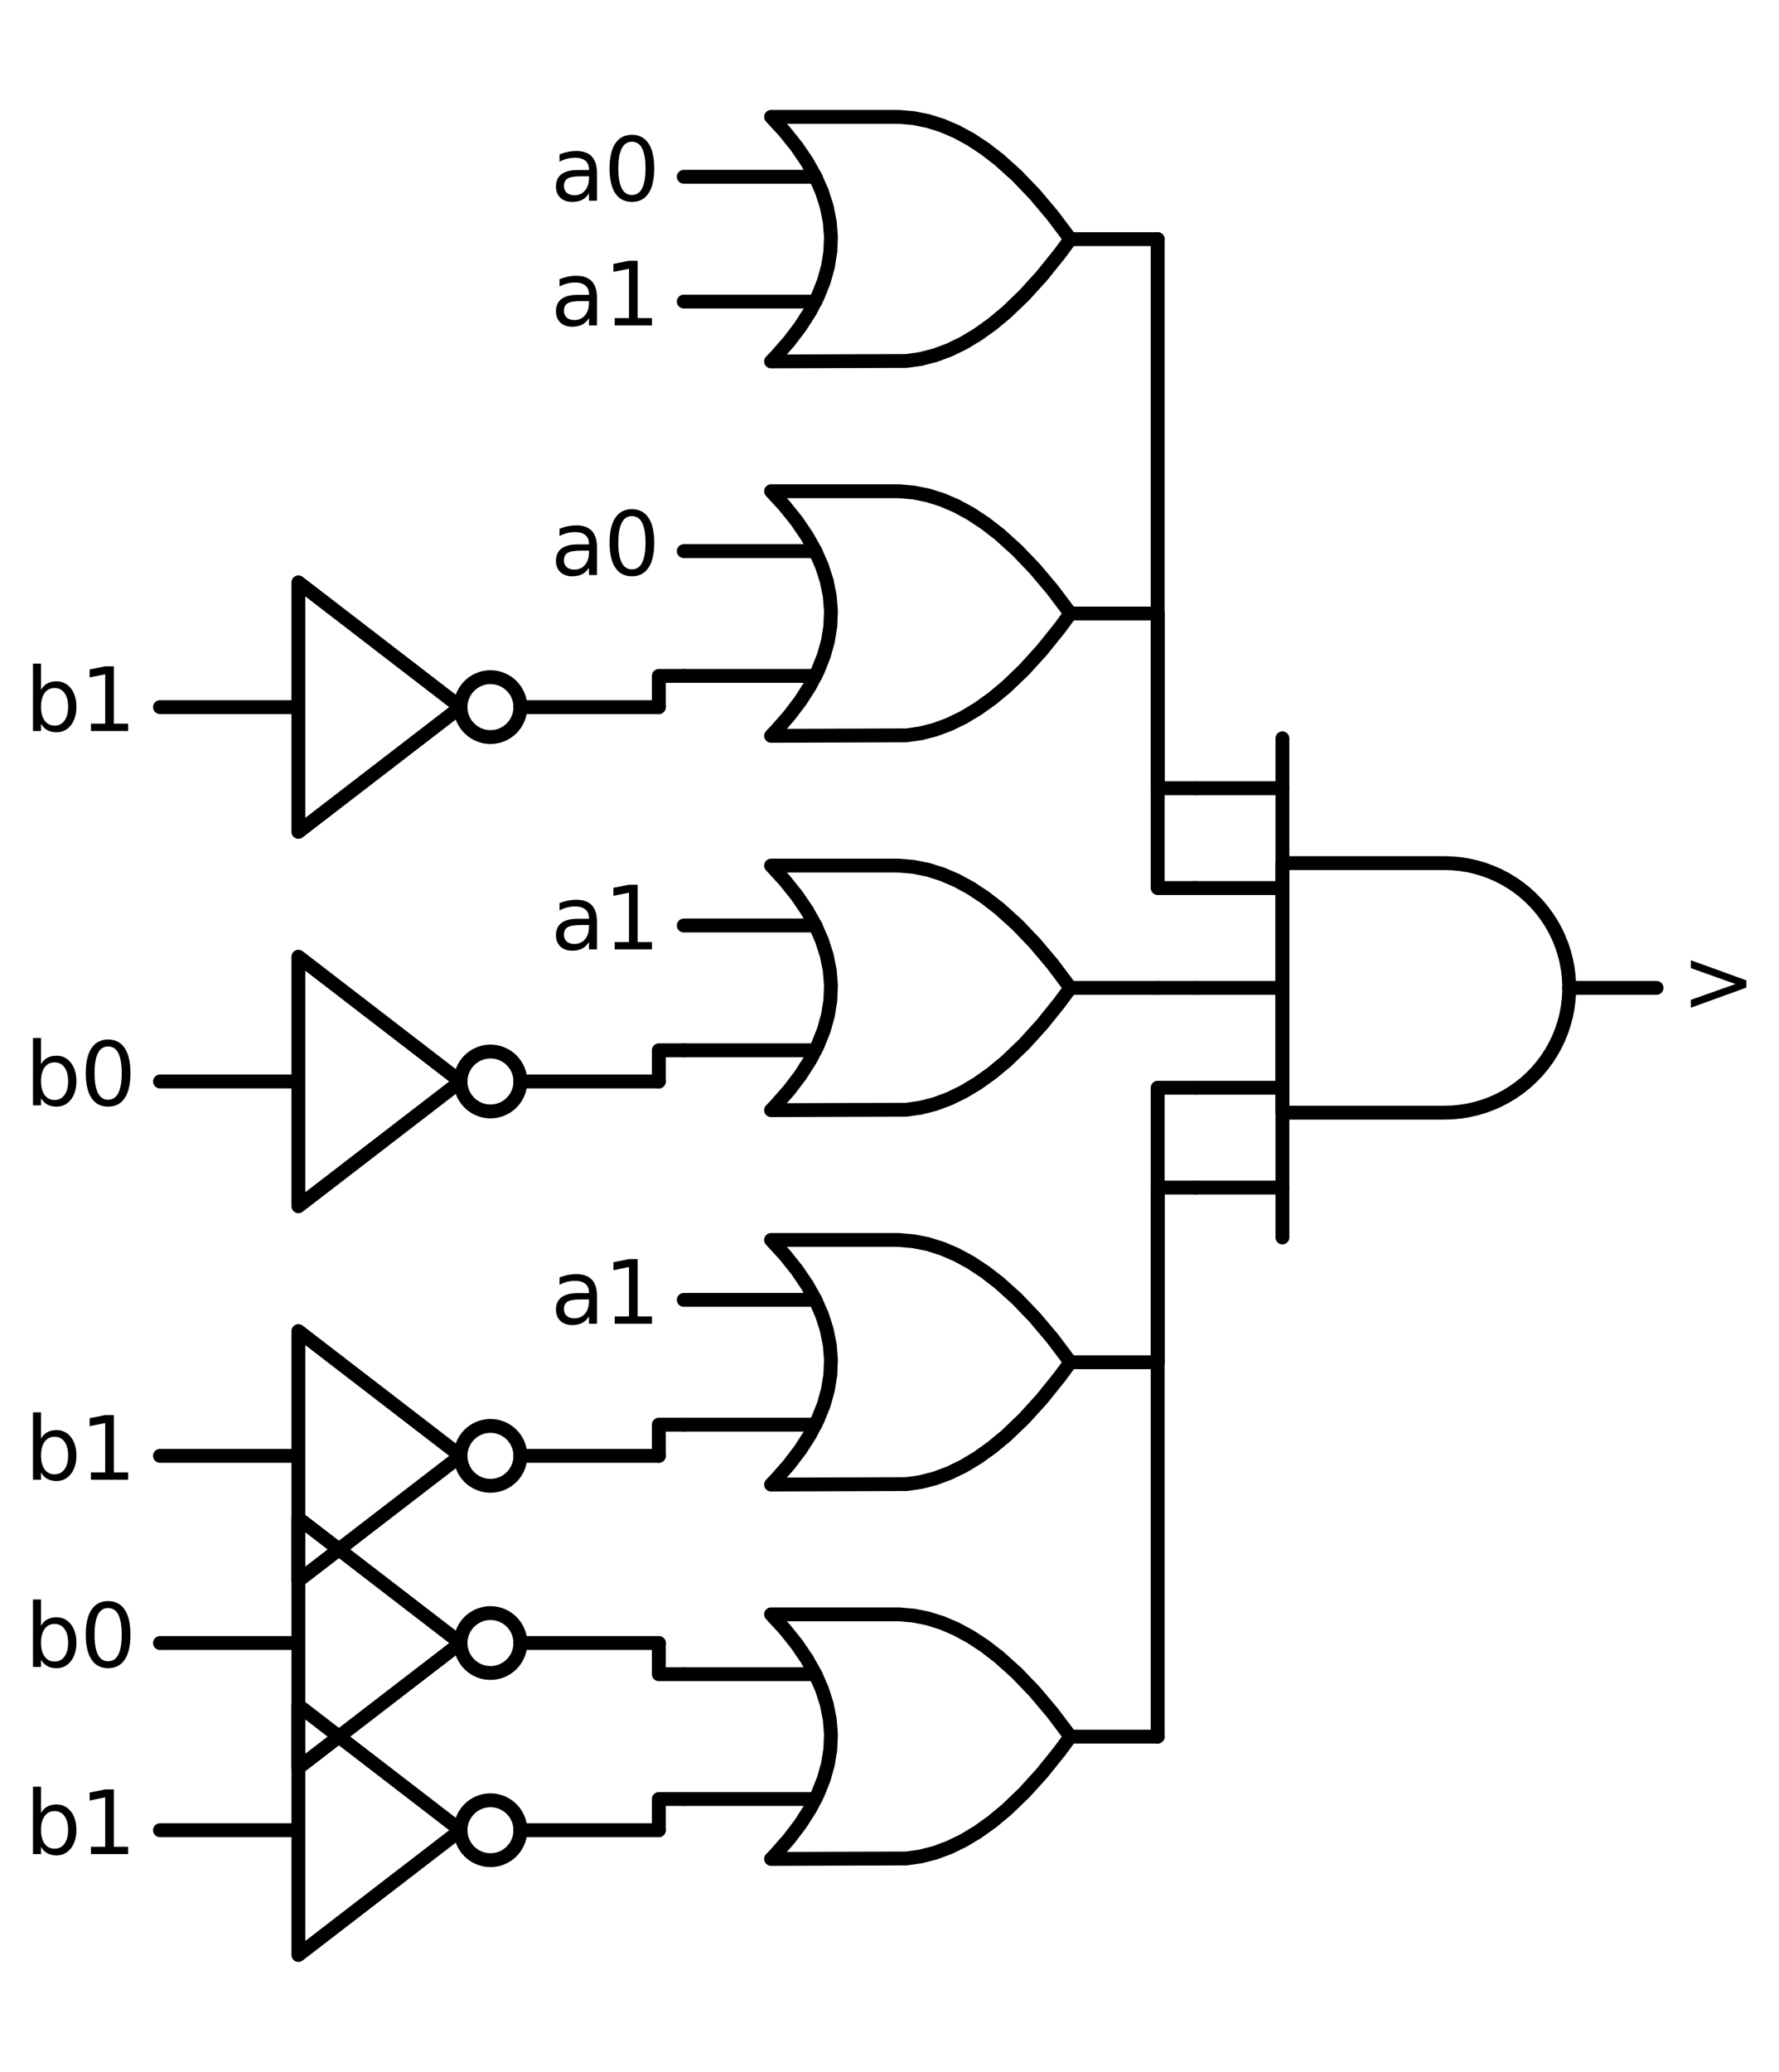 <?xml version="1.0" encoding="utf-8" standalone="no"?>
<!DOCTYPE svg PUBLIC "-//W3C//DTD SVG 1.1//EN"
  "http://www.w3.org/Graphics/SVG/1.1/DTD/svg11.dtd">
<svg xmlns:xlink="http://www.w3.org/1999/xlink" width="256.763pt" height="298.854pt" viewBox="0 0 256.763 298.854" xmlns="http://www.w3.org/2000/svg" version="1.1">
 <defs>
  <style type="text/css">*{stroke-linejoin: round; stroke-linecap: butt}</style>
 </defs>
 <g id="figure_1">
  <g id="patch_1">
   <path d="M 0 298.854 
L 256.763 298.854 
L 256.763 0 
L 0 0 
z
" style="fill: #ffffff"/>
  </g>
  <g id="axes_1">
   <g id="patch_2">
    <path d="M 70.789 106.317 
C 71.934 106.317 73.033 105.862 73.843 105.052 
C 74.653 104.242 75.109 103.143 75.109 101.997 
C 75.109 100.851 74.653 99.752 73.843 98.942 
C 73.033 98.132 71.934 97.677 70.789 97.677 
C 69.643 97.677 68.544 98.132 67.734 98.942 
C 66.924 99.752 66.469 100.851 66.469 101.997 
C 66.469 103.143 66.924 104.242 67.734 105.052 
C 68.544 105.862 69.643 106.317 70.789 106.317 
L 70.789 106.317 
z
" clip-path="url(#p7353b61f9c)" style="fill: none; stroke: #000000; stroke-width: 2; stroke-linejoin: miter"/>
   </g>
   <g id="patch_3">
    <path d="M 70.789 160.317 
C 71.934 160.317 73.033 159.862 73.843 159.052 
C 74.653 158.242 75.109 157.143 75.109 155.997 
C 75.109 154.851 74.653 153.752 73.843 152.942 
C 73.033 152.132 71.934 151.677 70.789 151.677 
C 69.643 151.677 68.544 152.132 67.734 152.942 
C 66.924 153.752 66.469 154.851 66.469 155.997 
C 66.469 157.143 66.924 158.242 67.734 159.052 
C 68.544 159.862 69.643 160.317 70.789 160.317 
L 70.789 160.317 
z
" clip-path="url(#p7353b61f9c)" style="fill: none; stroke: #000000; stroke-width: 2; stroke-linejoin: miter"/>
   </g>
   <g id="patch_4">
    <path d="M 70.789 214.317 
C 71.934 214.317 73.033 213.862 73.843 213.052 
C 74.653 212.242 75.109 211.143 75.109 209.997 
C 75.109 208.851 74.653 207.752 73.843 206.942 
C 73.033 206.132 71.934 205.677 70.789 205.677 
C 69.643 205.677 68.544 206.132 67.734 206.942 
C 66.924 207.752 66.469 208.851 66.469 209.997 
C 66.469 211.143 66.924 212.242 67.734 213.052 
C 68.544 213.862 69.643 214.317 70.789 214.317 
L 70.789 214.317 
z
" clip-path="url(#p7353b61f9c)" style="fill: none; stroke: #000000; stroke-width: 2; stroke-linejoin: miter"/>
   </g>
   <g id="patch_5">
    <path d="M 70.789 241.317 
C 71.934 241.317 73.033 240.862 73.843 240.052 
C 74.653 239.242 75.109 238.143 75.109 236.997 
C 75.109 235.851 74.653 234.752 73.843 233.942 
C 73.033 233.132 71.934 232.677 70.789 232.677 
C 69.643 232.677 68.544 233.132 67.734 233.942 
C 66.924 234.752 66.469 235.851 66.469 236.997 
C 66.469 238.143 66.924 239.242 67.734 240.052 
C 68.544 240.862 69.643 241.317 70.789 241.317 
L 70.789 241.317 
z
" clip-path="url(#p7353b61f9c)" style="fill: none; stroke: #000000; stroke-width: 2; stroke-linejoin: miter"/>
   </g>
   <g id="patch_6">
    <path d="M 70.789 268.317 
C 71.934 268.317 73.033 267.862 73.843 267.052 
C 74.653 266.242 75.109 265.143 75.109 263.997 
C 75.109 262.851 74.653 261.752 73.843 260.942 
C 73.033 260.132 71.934 259.677 70.789 259.677 
C 69.643 259.677 68.544 260.132 67.734 260.942 
C 66.924 261.752 66.469 262.851 66.469 263.997 
C 66.469 265.143 66.924 266.242 67.734 267.052 
C 68.544 267.862 69.643 268.317 70.789 268.317 
L 70.789 268.317 
z
" clip-path="url(#p7353b61f9c)" style="fill: none; stroke: #000000; stroke-width: 2; stroke-linejoin: miter"/>
   </g>
   <g id="line2d_1">
    <path d="M 208.489 160.497 
L 209.642 160.46 
L 210.79 160.349 
L 211.93 160.165 
L 213.054 159.908 
L 214.161 159.58 
L 215.243 159.182 
L 216.299 158.714 
L 217.322 158.181 
L 218.308 157.583 
L 219.255 156.922 
L 220.157 156.203 
L 221.011 155.427 
L 221.814 154.598 
L 222.562 153.72 
L 223.252 152.795 
L 223.881 151.828 
L 224.447 150.823 
L 224.948 149.783 
L 225.381 148.714 
L 225.745 147.618 
L 226.037 146.502 
L 226.258 145.37 
L 226.405 144.225 
L 226.479 143.074 
L 226.479 141.92 
L 226.405 140.769 
L 226.258 139.624 
L 226.037 138.492 
L 225.745 137.376 
L 225.381 136.28 
L 224.948 135.211 
L 224.447 134.171 
L 223.881 133.166 
L 223.252 132.199 
L 222.562 131.274 
L 221.814 130.396 
L 221.011 129.567 
L 220.157 128.791 
L 219.255 128.072 
L 218.308 127.411 
L 217.322 126.813 
L 216.299 126.28 
L 215.243 125.812 
L 214.161 125.414 
L 213.054 125.086 
L 211.93 124.829 
L 210.79 124.645 
L 209.642 124.534 
L 208.489 124.497 
L 208.489 124.497 
L 185.089 124.497 
L 185.089 142.497 
L 185.089 160.497 
L 208.489 160.497 
" clip-path="url(#p7353b61f9c)" style="fill: none; stroke: #000000; stroke-width: 2; stroke-linecap: round"/>
   </g>
   <g id="line2d_2">
    <path d="M 172.489 171.297 
L 185.089 171.297 
" clip-path="url(#p7353b61f9c)" style="fill: none; stroke: #000000; stroke-width: 2; stroke-linecap: round"/>
   </g>
   <g id="line2d_3">
    <path d="M 172.489 156.897 
L 185.089 156.897 
" clip-path="url(#p7353b61f9c)" style="fill: none; stroke: #000000; stroke-width: 2; stroke-linecap: round"/>
   </g>
   <g id="line2d_4">
    <path d="M 172.489 142.497 
L 185.089 142.497 
" clip-path="url(#p7353b61f9c)" style="fill: none; stroke: #000000; stroke-width: 2; stroke-linecap: round"/>
   </g>
   <g id="line2d_5">
    <path d="M 172.489 128.097 
L 185.089 128.097 
" clip-path="url(#p7353b61f9c)" style="fill: none; stroke: #000000; stroke-width: 2; stroke-linecap: round"/>
   </g>
   <g id="line2d_6">
    <path d="M 172.489 113.697 
L 185.089 113.697 
" clip-path="url(#p7353b61f9c)" style="fill: none; stroke: #000000; stroke-width: 2; stroke-linecap: round"/>
   </g>
   <g id="line2d_7">
    <path d="M 185.089 106.497 
L 185.089 178.497 
" clip-path="url(#p7353b61f9c)" style="fill: none; stroke: #000000; stroke-width: 2; stroke-linecap: round"/>
   </g>
   <g id="line2d_8">
    <path d="M 226.489 142.497 
L 239.089 142.497 
" clip-path="url(#p7353b61f9c)" style="fill: none; stroke: #000000; stroke-width: 2; stroke-linecap: round"/>
   </g>
   <g id="line2d_9">
    <path d="M 111.289 52.137 
L 130.832 52.071 
L 132.889 51.777 
L 134.946 51.248 
L 137.003 50.484 
L 139.06 49.485 
L 141.117 48.25 
L 143.174 46.781 
L 145.232 45.077 
L 147.803 42.615 
L 150.374 39.787 
L 152.946 36.591 
L 154.489 34.497 
L 154.489 34.497 
L 151.917 31.081 
L 149.346 28.032 
L 146.774 25.35 
L 144.203 23.036 
L 142.146 21.449 
L 140.089 20.097 
L 138.032 18.98 
L 135.974 18.099 
L 133.917 17.452 
L 131.86 17.041 
L 129.803 16.864 
L 129.289 16.857 
L 111.289 16.857 
L 111.289 16.857 
L 113.276 19.017 
L 115.004 21.177 
L 116.473 23.337 
L 117.682 25.497 
L 118.633 27.657 
L 119.324 29.817 
L 119.756 31.977 
L 119.929 34.137 
L 119.842 36.297 
L 119.497 38.457 
L 118.892 40.617 
L 118.028 42.777 
L 116.905 44.937 
L 115.522 47.097 
L 113.881 49.257 
L 111.98 51.417 
L 111.289 52.137 
L 111.289 52.137 
" clip-path="url(#p7353b61f9c)" style="fill: none; stroke: #000000; stroke-width: 2; stroke-linecap: round"/>
   </g>
   <g id="line2d_10">
    <path d="M 98.689 43.497 
L 117.682 43.497 
" clip-path="url(#p7353b61f9c)" style="fill: none; stroke: #000000; stroke-width: 2; stroke-linecap: round"/>
   </g>
   <g id="line2d_11">
    <path d="M 98.689 25.497 
L 117.682 25.497 
" clip-path="url(#p7353b61f9c)" style="fill: none; stroke: #000000; stroke-width: 2; stroke-linecap: round"/>
   </g>
   <g id="line2d_12">
    <path d="M 154.489 34.497 
L 167.089 34.497 
" clip-path="url(#p7353b61f9c)" style="fill: none; stroke: #000000; stroke-width: 2; stroke-linecap: round"/>
   </g>
   <g id="line2d_13">
    <path d="M 172.489 113.697 
L 167.089 113.697 
L 167.089 34.497 
" clip-path="url(#p7353b61f9c)" style="fill: none; stroke: #000000; stroke-width: 2; stroke-linecap: round"/>
   </g>
   <g id="line2d_14">
    <path d="M 111.289 106.137 
L 130.832 106.071 
L 132.889 105.777 
L 134.946 105.248 
L 137.003 104.484 
L 139.06 103.485 
L 141.117 102.25 
L 143.174 100.781 
L 145.232 99.077 
L 147.803 96.615 
L 150.374 93.787 
L 152.946 90.591 
L 154.489 88.497 
L 154.489 88.497 
L 151.917 85.081 
L 149.346 82.032 
L 146.774 79.35 
L 144.203 77.036 
L 142.146 75.449 
L 140.089 74.097 
L 138.032 72.98 
L 135.974 72.099 
L 133.917 71.452 
L 131.86 71.041 
L 129.803 70.864 
L 129.289 70.857 
L 111.289 70.857 
L 111.289 70.857 
L 113.276 73.017 
L 115.004 75.177 
L 116.473 77.337 
L 117.682 79.497 
L 118.633 81.657 
L 119.324 83.817 
L 119.756 85.977 
L 119.929 88.137 
L 119.842 90.297 
L 119.497 92.457 
L 118.892 94.617 
L 118.028 96.777 
L 116.905 98.937 
L 115.522 101.097 
L 113.881 103.257 
L 111.98 105.417 
L 111.289 106.137 
L 111.289 106.137 
" clip-path="url(#p7353b61f9c)" style="fill: none; stroke: #000000; stroke-width: 2; stroke-linecap: round"/>
   </g>
   <g id="line2d_15">
    <path d="M 98.689 97.497 
L 117.682 97.497 
" clip-path="url(#p7353b61f9c)" style="fill: none; stroke: #000000; stroke-width: 2; stroke-linecap: round"/>
   </g>
   <g id="line2d_16">
    <path d="M 98.689 79.497 
L 117.682 79.497 
" clip-path="url(#p7353b61f9c)" style="fill: none; stroke: #000000; stroke-width: 2; stroke-linecap: round"/>
   </g>
   <g id="line2d_17">
    <path d="M 154.489 88.497 
L 167.089 88.497 
" clip-path="url(#p7353b61f9c)" style="fill: none; stroke: #000000; stroke-width: 2; stroke-linecap: round"/>
   </g>
   <g id="line2d_18">
    <path d="M 23.089 101.997 
L 43.069 101.997 
M 75.109 101.997 
L 95.089 101.997 
" clip-path="url(#p7353b61f9c)" style="fill: none; stroke: #000000; stroke-width: 2; stroke-linecap: round"/>
   </g>
   <g id="line2d_19">
    <path d="M 43.069 83.997 
L 66.469 101.997 
L 43.069 119.997 
L 43.069 83.997 
" clip-path="url(#p7353b61f9c)" style="fill: none; stroke: #000000; stroke-width: 2; stroke-linecap: round"/>
   </g>
   <g id="line2d_20">
    <path d="M 98.689 97.497 
L 95.089 97.497 
L 95.089 101.997 
" clip-path="url(#p7353b61f9c)" style="fill: none; stroke: #000000; stroke-width: 2; stroke-linecap: round"/>
   </g>
   <g id="line2d_21">
    <path d="M 172.489 128.097 
L 167.089 128.097 
L 167.089 88.497 
" clip-path="url(#p7353b61f9c)" style="fill: none; stroke: #000000; stroke-width: 2; stroke-linecap: round"/>
   </g>
   <g id="line2d_22">
    <path d="M 111.289 160.137 
L 130.832 160.071 
L 132.889 159.777 
L 134.946 159.248 
L 137.003 158.484 
L 139.06 157.485 
L 141.117 156.25 
L 143.174 154.781 
L 145.232 153.077 
L 147.803 150.615 
L 150.374 147.787 
L 152.946 144.591 
L 154.489 142.497 
L 154.489 142.497 
L 151.917 139.081 
L 149.346 136.032 
L 146.774 133.35 
L 144.203 131.036 
L 142.146 129.449 
L 140.089 128.097 
L 138.032 126.98 
L 135.974 126.099 
L 133.917 125.452 
L 131.86 125.041 
L 129.803 124.864 
L 129.289 124.857 
L 111.289 124.857 
L 111.289 124.857 
L 113.276 127.017 
L 115.004 129.177 
L 116.473 131.337 
L 117.682 133.497 
L 118.633 135.657 
L 119.324 137.817 
L 119.756 139.977 
L 119.929 142.137 
L 119.842 144.297 
L 119.497 146.457 
L 118.892 148.617 
L 118.028 150.777 
L 116.905 152.937 
L 115.522 155.097 
L 113.881 157.257 
L 111.98 159.417 
L 111.289 160.137 
L 111.289 160.137 
" clip-path="url(#p7353b61f9c)" style="fill: none; stroke: #000000; stroke-width: 2; stroke-linecap: round"/>
   </g>
   <g id="line2d_23">
    <path d="M 98.689 151.497 
L 117.682 151.497 
" clip-path="url(#p7353b61f9c)" style="fill: none; stroke: #000000; stroke-width: 2; stroke-linecap: round"/>
   </g>
   <g id="line2d_24">
    <path d="M 98.689 133.497 
L 117.682 133.497 
" clip-path="url(#p7353b61f9c)" style="fill: none; stroke: #000000; stroke-width: 2; stroke-linecap: round"/>
   </g>
   <g id="line2d_25">
    <path d="M 154.489 142.497 
L 167.089 142.497 
" clip-path="url(#p7353b61f9c)" style="fill: none; stroke: #000000; stroke-width: 2; stroke-linecap: round"/>
   </g>
   <g id="line2d_26">
    <path d="M 23.089 155.997 
L 43.069 155.997 
M 75.109 155.997 
L 95.089 155.997 
" clip-path="url(#p7353b61f9c)" style="fill: none; stroke: #000000; stroke-width: 2; stroke-linecap: round"/>
   </g>
   <g id="line2d_27">
    <path d="M 43.069 137.997 
L 66.469 155.997 
L 43.069 173.997 
L 43.069 137.997 
" clip-path="url(#p7353b61f9c)" style="fill: none; stroke: #000000; stroke-width: 2; stroke-linecap: round"/>
   </g>
   <g id="line2d_28">
    <path d="M 98.689 151.497 
L 95.089 151.497 
L 95.089 155.997 
" clip-path="url(#p7353b61f9c)" style="fill: none; stroke: #000000; stroke-width: 2; stroke-linecap: round"/>
   </g>
   <g id="line2d_29">
    <path d="M 172.489 142.497 
L 167.089 142.497 
L 167.089 142.497 
" clip-path="url(#p7353b61f9c)" style="fill: none; stroke: #000000; stroke-width: 2; stroke-linecap: round"/>
   </g>
   <g id="line2d_30">
    <path d="M 111.289 214.137 
L 130.832 214.071 
L 132.889 213.777 
L 134.946 213.248 
L 137.003 212.484 
L 139.06 211.485 
L 141.117 210.25 
L 143.174 208.781 
L 145.232 207.077 
L 147.803 204.615 
L 150.374 201.787 
L 152.946 198.591 
L 154.489 196.497 
L 154.489 196.497 
L 151.917 193.081 
L 149.346 190.032 
L 146.774 187.35 
L 144.203 185.036 
L 142.146 183.449 
L 140.089 182.097 
L 138.032 180.98 
L 135.974 180.099 
L 133.917 179.452 
L 131.86 179.041 
L 129.803 178.864 
L 129.289 178.857 
L 111.289 178.857 
L 111.289 178.857 
L 113.276 181.017 
L 115.004 183.177 
L 116.473 185.337 
L 117.682 187.497 
L 118.633 189.657 
L 119.324 191.817 
L 119.756 193.977 
L 119.929 196.137 
L 119.842 198.297 
L 119.497 200.457 
L 118.892 202.617 
L 118.028 204.777 
L 116.905 206.937 
L 115.522 209.097 
L 113.881 211.257 
L 111.98 213.417 
L 111.289 214.137 
L 111.289 214.137 
" clip-path="url(#p7353b61f9c)" style="fill: none; stroke: #000000; stroke-width: 2; stroke-linecap: round"/>
   </g>
   <g id="line2d_31">
    <path d="M 98.689 205.497 
L 117.682 205.497 
" clip-path="url(#p7353b61f9c)" style="fill: none; stroke: #000000; stroke-width: 2; stroke-linecap: round"/>
   </g>
   <g id="line2d_32">
    <path d="M 98.689 187.497 
L 117.682 187.497 
" clip-path="url(#p7353b61f9c)" style="fill: none; stroke: #000000; stroke-width: 2; stroke-linecap: round"/>
   </g>
   <g id="line2d_33">
    <path d="M 154.489 196.497 
L 167.089 196.497 
" clip-path="url(#p7353b61f9c)" style="fill: none; stroke: #000000; stroke-width: 2; stroke-linecap: round"/>
   </g>
   <g id="line2d_34">
    <path d="M 23.089 209.997 
L 43.069 209.997 
M 75.109 209.997 
L 95.089 209.997 
" clip-path="url(#p7353b61f9c)" style="fill: none; stroke: #000000; stroke-width: 2; stroke-linecap: round"/>
   </g>
   <g id="line2d_35">
    <path d="M 43.069 191.997 
L 66.469 209.997 
L 43.069 227.997 
L 43.069 191.997 
" clip-path="url(#p7353b61f9c)" style="fill: none; stroke: #000000; stroke-width: 2; stroke-linecap: round"/>
   </g>
   <g id="line2d_36">
    <path d="M 98.689 205.497 
L 95.089 205.497 
L 95.089 209.997 
" clip-path="url(#p7353b61f9c)" style="fill: none; stroke: #000000; stroke-width: 2; stroke-linecap: round"/>
   </g>
   <g id="line2d_37">
    <path d="M 172.489 156.897 
L 167.089 156.897 
L 167.089 196.497 
" clip-path="url(#p7353b61f9c)" style="fill: none; stroke: #000000; stroke-width: 2; stroke-linecap: round"/>
   </g>
   <g id="line2d_38">
    <path d="M 111.289 268.137 
L 130.832 268.071 
L 132.889 267.777 
L 134.946 267.248 
L 137.003 266.484 
L 139.06 265.485 
L 141.117 264.25 
L 143.174 262.781 
L 145.232 261.077 
L 147.803 258.615 
L 150.374 255.787 
L 152.946 252.591 
L 154.489 250.497 
L 154.489 250.497 
L 151.917 247.081 
L 149.346 244.032 
L 146.774 241.35 
L 144.203 239.036 
L 142.146 237.449 
L 140.089 236.097 
L 138.032 234.98 
L 135.974 234.099 
L 133.917 233.452 
L 131.86 233.041 
L 129.803 232.864 
L 129.289 232.857 
L 111.289 232.857 
L 111.289 232.857 
L 113.276 235.017 
L 115.004 237.177 
L 116.473 239.337 
L 117.682 241.497 
L 118.633 243.657 
L 119.324 245.817 
L 119.756 247.977 
L 119.929 250.137 
L 119.842 252.297 
L 119.497 254.457 
L 118.892 256.617 
L 118.028 258.777 
L 116.905 260.937 
L 115.522 263.097 
L 113.881 265.257 
L 111.98 267.417 
L 111.289 268.137 
L 111.289 268.137 
" clip-path="url(#p7353b61f9c)" style="fill: none; stroke: #000000; stroke-width: 2; stroke-linecap: round"/>
   </g>
   <g id="line2d_39">
    <path d="M 98.689 259.497 
L 117.682 259.497 
" clip-path="url(#p7353b61f9c)" style="fill: none; stroke: #000000; stroke-width: 2; stroke-linecap: round"/>
   </g>
   <g id="line2d_40">
    <path d="M 98.689 241.497 
L 117.682 241.497 
" clip-path="url(#p7353b61f9c)" style="fill: none; stroke: #000000; stroke-width: 2; stroke-linecap: round"/>
   </g>
   <g id="line2d_41">
    <path d="M 154.489 250.497 
L 167.089 250.497 
" clip-path="url(#p7353b61f9c)" style="fill: none; stroke: #000000; stroke-width: 2; stroke-linecap: round"/>
   </g>
   <g id="line2d_42">
    <path d="M 23.089 236.997 
L 43.069 236.997 
M 75.109 236.997 
L 95.089 236.997 
" clip-path="url(#p7353b61f9c)" style="fill: none; stroke: #000000; stroke-width: 2; stroke-linecap: round"/>
   </g>
   <g id="line2d_43">
    <path d="M 43.069 218.997 
L 66.469 236.997 
L 43.069 254.997 
L 43.069 218.997 
" clip-path="url(#p7353b61f9c)" style="fill: none; stroke: #000000; stroke-width: 2; stroke-linecap: round"/>
   </g>
   <g id="line2d_44">
    <path d="M 98.689 241.497 
L 95.089 241.497 
L 95.089 236.997 
" clip-path="url(#p7353b61f9c)" style="fill: none; stroke: #000000; stroke-width: 2; stroke-linecap: round"/>
   </g>
   <g id="line2d_45">
    <path d="M 23.089 263.997 
L 43.069 263.997 
M 75.109 263.997 
L 95.089 263.997 
" clip-path="url(#p7353b61f9c)" style="fill: none; stroke: #000000; stroke-width: 2; stroke-linecap: round"/>
   </g>
   <g id="line2d_46">
    <path d="M 43.069 245.997 
L 66.469 263.997 
L 43.069 281.997 
L 43.069 245.997 
" clip-path="url(#p7353b61f9c)" style="fill: none; stroke: #000000; stroke-width: 2; stroke-linecap: round"/>
   </g>
   <g id="line2d_47">
    <path d="M 98.689 259.497 
L 95.089 259.497 
L 95.089 263.997 
" clip-path="url(#p7353b61f9c)" style="fill: none; stroke: #000000; stroke-width: 2; stroke-linecap: round"/>
   </g>
   <g id="line2d_48">
    <path d="M 172.489 171.297 
L 167.089 171.297 
L 167.089 250.497 
" clip-path="url(#p7353b61f9c)" style="fill: none; stroke: #000000; stroke-width: 2; stroke-linecap: round"/>
   </g>
   <g id="text_1">
    <!-- &gt; -->
    <g transform="translate(242.689 145.946) scale(0.125 -0.125)">
     <defs>
      <path id="DejaVuSans-3e" d="M 678 3150 
L 678 3719 
L 4684 2266 
L 4684 1747 
L 678 294 
L 678 863 
L 3897 2003 
L 678 3150 
z
" transform="scale(0.016)"/>
     </defs>
     <use xlink:href="#DejaVuSans-3e"/>
    </g>
   </g>
   <g id="text_2">
    <!-- a0 -->
    <g transform="translate(79.475 28.946) scale(0.125 -0.125)">
     <defs>
      <path id="DejaVuSans-61" d="M 2194 1759 
Q 1497 1759 1228 1600 
Q 959 1441 959 1056 
Q 959 750 1161 570 
Q 1363 391 1709 391 
Q 2188 391 2477 730 
Q 2766 1069 2766 1631 
L 2766 1759 
L 2194 1759 
z
M 3341 1997 
L 3341 0 
L 2766 0 
L 2766 531 
Q 2569 213 2275 61 
Q 1981 -91 1556 -91 
Q 1019 -91 701 211 
Q 384 513 384 1019 
Q 384 1609 779 1909 
Q 1175 2209 1959 2209 
L 2766 2209 
L 2766 2266 
Q 2766 2663 2505 2880 
Q 2244 3097 1772 3097 
Q 1472 3097 1187 3025 
Q 903 2953 641 2809 
L 641 3341 
Q 956 3463 1253 3523 
Q 1550 3584 1831 3584 
Q 2591 3584 2966 3190 
Q 3341 2797 3341 1997 
z
" transform="scale(0.016)"/>
      <path id="DejaVuSans-30" d="M 2034 4250 
Q 1547 4250 1301 3770 
Q 1056 3291 1056 2328 
Q 1056 1369 1301 889 
Q 1547 409 2034 409 
Q 2525 409 2770 889 
Q 3016 1369 3016 2328 
Q 3016 3291 2770 3770 
Q 2525 4250 2034 4250 
z
M 2034 4750 
Q 2819 4750 3233 4129 
Q 3647 3509 3647 2328 
Q 3647 1150 3233 529 
Q 2819 -91 2034 -91 
Q 1250 -91 836 529 
Q 422 1150 422 2328 
Q 422 3509 836 4129 
Q 1250 4750 2034 4750 
z
" transform="scale(0.016)"/>
     </defs>
     <use xlink:href="#DejaVuSans-61"/>
     <use xlink:href="#DejaVuSans-30" x="61.279"/>
    </g>
   </g>
   <g id="text_3">
    <!-- a1 -->
    <g transform="translate(79.475 46.946) scale(0.125 -0.125)">
     <defs>
      <path id="DejaVuSans-31" d="M 794 531 
L 1825 531 
L 1825 4091 
L 703 3866 
L 703 4441 
L 1819 4666 
L 2450 4666 
L 2450 531 
L 3481 531 
L 3481 0 
L 794 0 
L 794 531 
z
" transform="scale(0.016)"/>
     </defs>
     <use xlink:href="#DejaVuSans-61"/>
     <use xlink:href="#DejaVuSans-31" x="61.279"/>
    </g>
   </g>
   <g id="text_4">
    <!-- a0 -->
    <g transform="translate(79.475 82.946) scale(0.125 -0.125)">
     <use xlink:href="#DejaVuSans-61"/>
     <use xlink:href="#DejaVuSans-30" x="61.279"/>
    </g>
   </g>
   <g id="text_5">
    <!-- b1 -->
    <g transform="translate(3.6 105.446) scale(0.125 -0.125)">
     <defs>
      <path id="DejaVuSans-62" d="M 3116 1747 
Q 3116 2381 2855 2742 
Q 2594 3103 2138 3103 
Q 1681 3103 1420 2742 
Q 1159 2381 1159 1747 
Q 1159 1113 1420 752 
Q 1681 391 2138 391 
Q 2594 391 2855 752 
Q 3116 1113 3116 1747 
z
M 1159 2969 
Q 1341 3281 1617 3432 
Q 1894 3584 2278 3584 
Q 2916 3584 3314 3078 
Q 3713 2572 3713 1747 
Q 3713 922 3314 415 
Q 2916 -91 2278 -91 
Q 1894 -91 1617 61 
Q 1341 213 1159 525 
L 1159 0 
L 581 0 
L 581 4863 
L 1159 4863 
L 1159 2969 
z
" transform="scale(0.016)"/>
     </defs>
     <use xlink:href="#DejaVuSans-62"/>
     <use xlink:href="#DejaVuSans-31" x="63.477"/>
    </g>
   </g>
   <g id="text_6">
    <!-- a1 -->
    <g transform="translate(79.475 136.946) scale(0.125 -0.125)">
     <use xlink:href="#DejaVuSans-61"/>
     <use xlink:href="#DejaVuSans-31" x="61.279"/>
    </g>
   </g>
   <g id="text_7">
    <!-- b0 -->
    <g transform="translate(3.6 159.446) scale(0.125 -0.125)">
     <use xlink:href="#DejaVuSans-62"/>
     <use xlink:href="#DejaVuSans-30" x="63.477"/>
    </g>
   </g>
   <g id="text_8">
    <!-- a1 -->
    <g transform="translate(79.475 190.946) scale(0.125 -0.125)">
     <use xlink:href="#DejaVuSans-61"/>
     <use xlink:href="#DejaVuSans-31" x="61.279"/>
    </g>
   </g>
   <g id="text_9">
    <!-- b1 -->
    <g transform="translate(3.6 213.446) scale(0.125 -0.125)">
     <use xlink:href="#DejaVuSans-62"/>
     <use xlink:href="#DejaVuSans-31" x="63.477"/>
    </g>
   </g>
   <g id="text_10">
    <!-- b0 -->
    <g transform="translate(3.6 240.446) scale(0.125 -0.125)">
     <use xlink:href="#DejaVuSans-62"/>
     <use xlink:href="#DejaVuSans-30" x="63.477"/>
    </g>
   </g>
   <g id="text_11">
    <!-- b1 -->
    <g transform="translate(3.6 267.446) scale(0.125 -0.125)">
     <use xlink:href="#DejaVuSans-62"/>
     <use xlink:href="#DejaVuSans-31" x="63.477"/>
    </g>
   </g>
  </g>
 </g>
 <defs>
  <clipPath id="p7353b61f9c">
   <rect x="12.289" y="3.6" width="237.6" height="291.654"/>
  </clipPath>
 </defs>
</svg>
